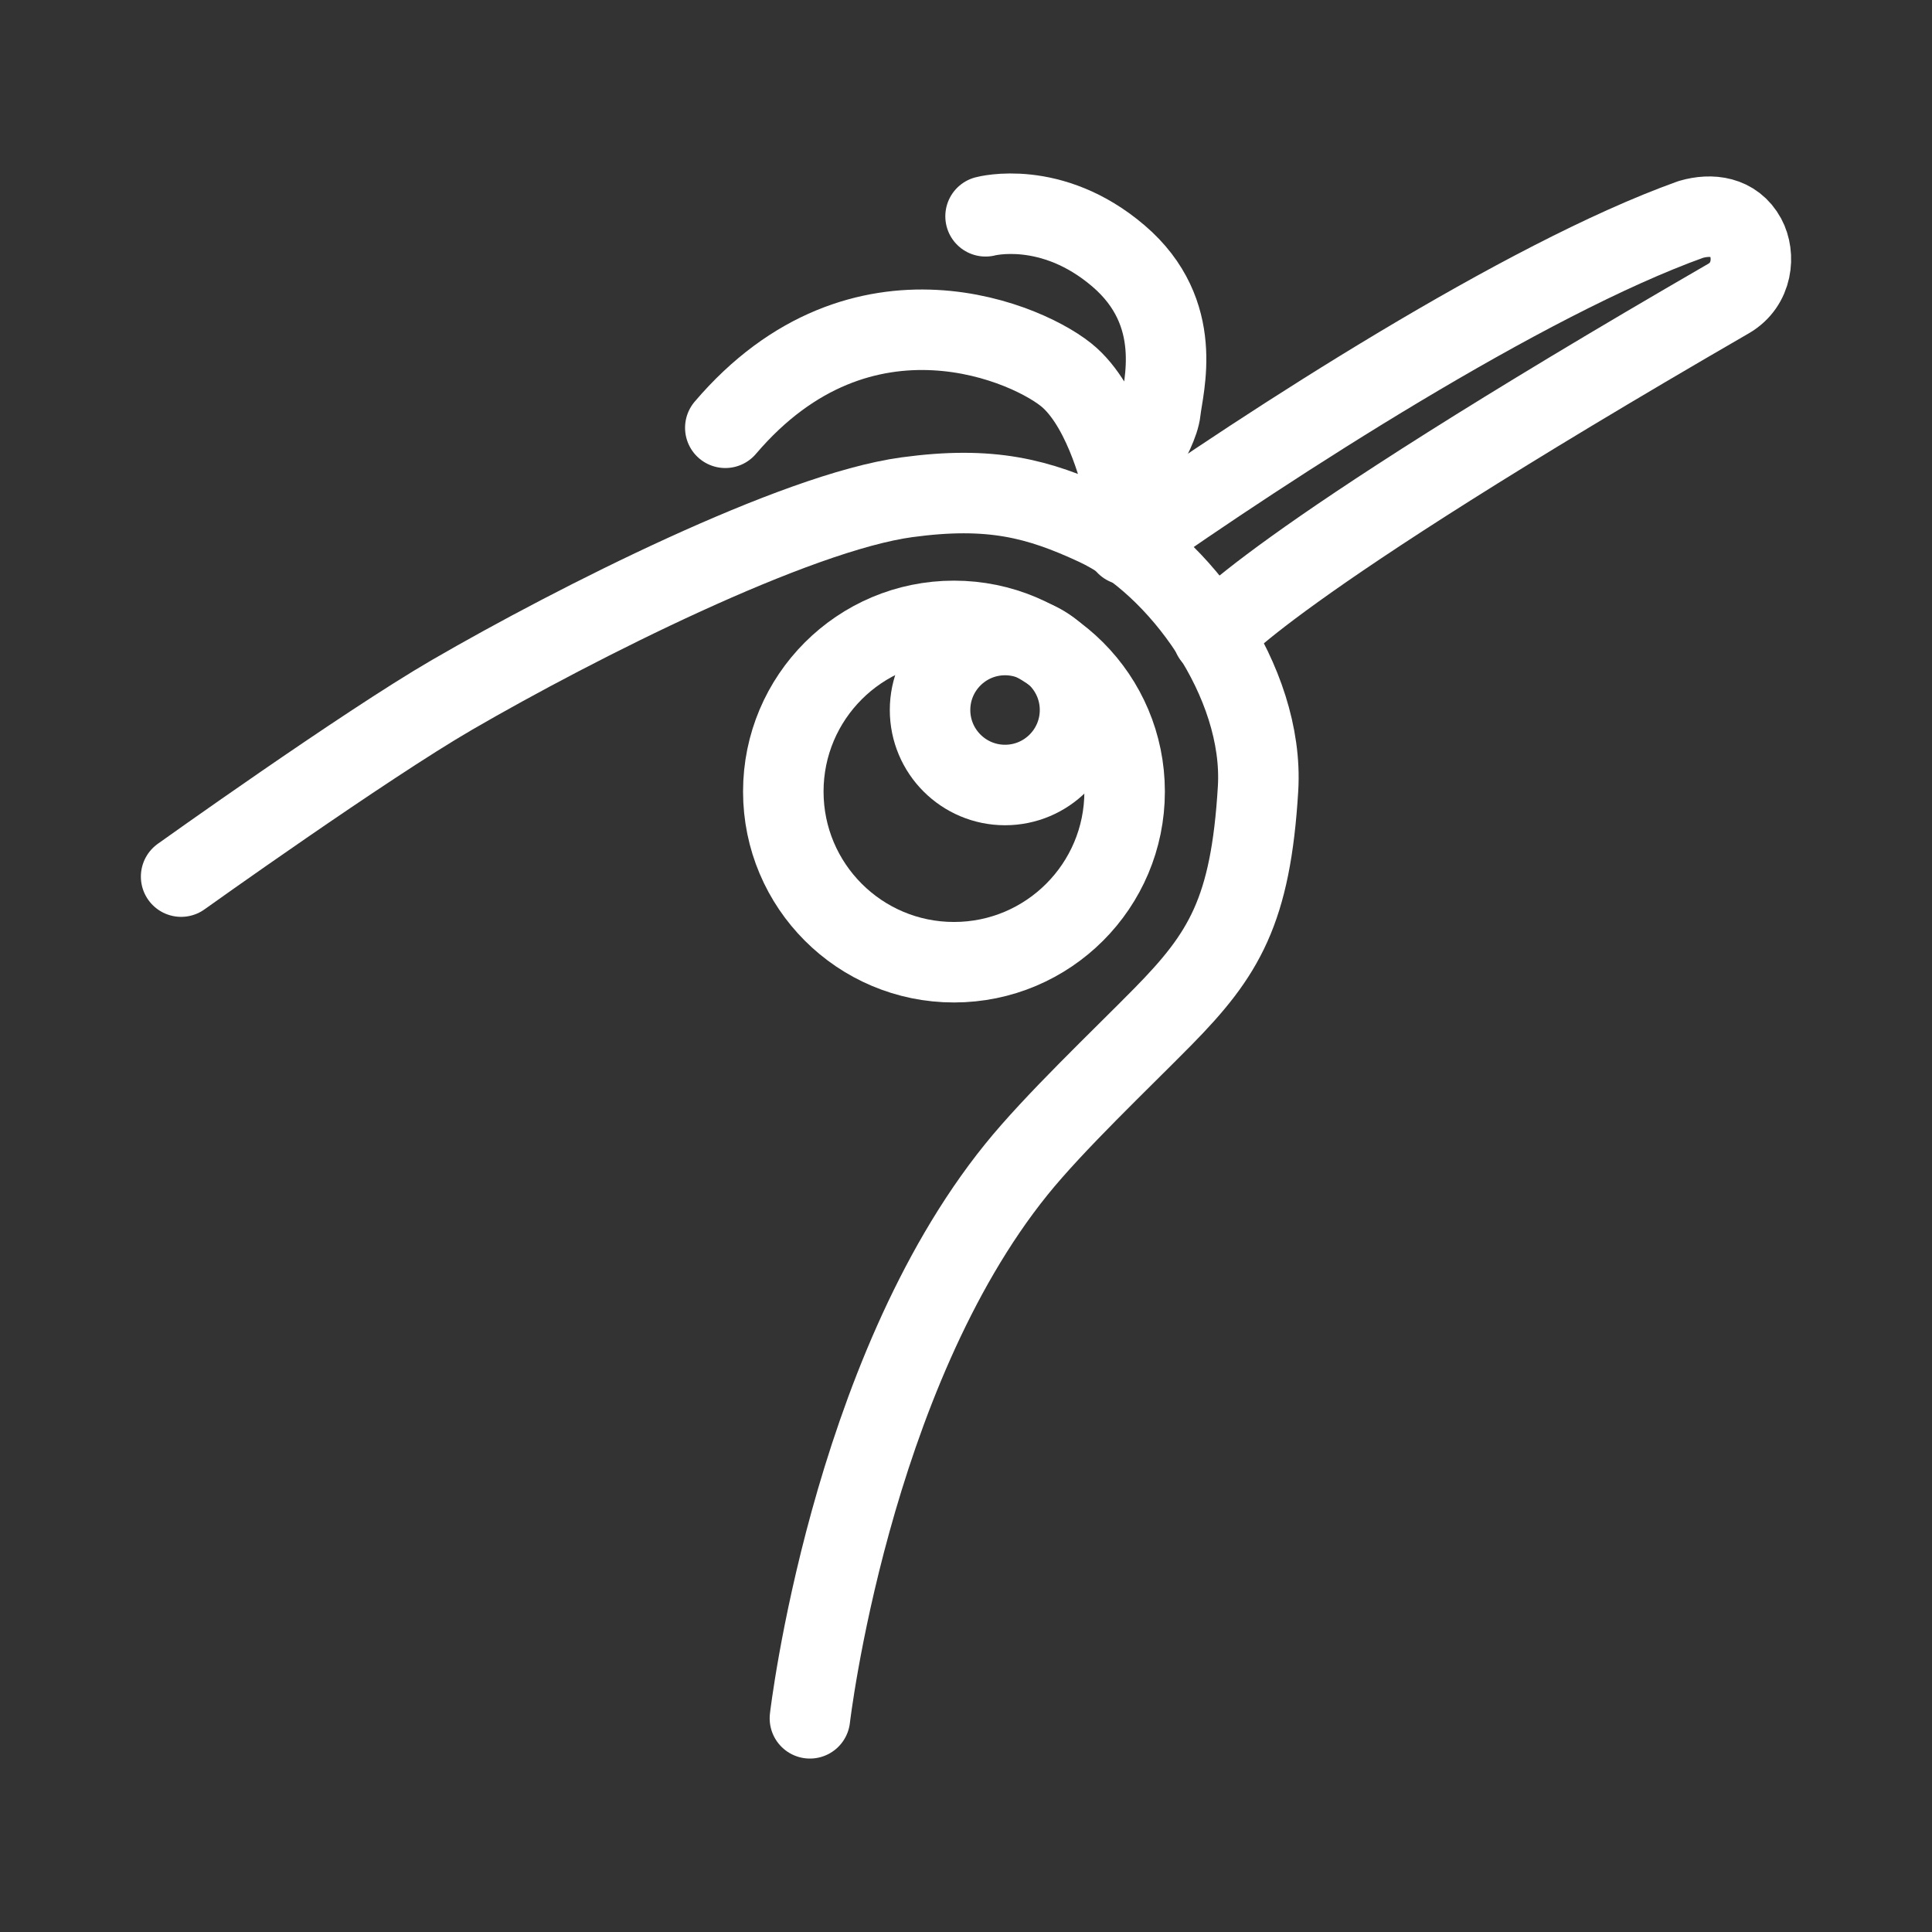 <?xml version="1.0" encoding="UTF-8"?><svg id="a" xmlns="http://www.w3.org/2000/svg" viewBox="0 0 48 48"><rect x="0" y="0" width="48" height="48" fill="#333333" stroke="none"/><defs><style>.j{stroke-width:2px;fill:none;stroke:#fff;stroke-linecap:round;stroke-linejoin:round;}</style></defs><g id="b"><circle id="c" class="j" cx="24.97" cy="17.64" r="1.863"/></g><g id="d"><g id="e"><path id="f" class="j" d="m4.5,21.779s4.543-3.247,6.735-4.518c3.09-1.792,8.517-4.529,11.298-4.907,2.084-.283,3.26.031,4.695.697,2.061.957,4.187,3.886,4.028,6.542-.182,3.042-.847,4.123-2.362,5.664-1.06,1.078-2.695,2.623-3.645,3.8-4.139,5.126-5.127,13.634-5.127,13.634"/><path id="g" class="j" d="m27.983,13.535c3.559-2.507,9.886-6.601,14.024-8.083.508-.148,1.075-.082,1.365.452.235.434.178,1.164-.426,1.513-11.69,6.762-12.812,8.39-12.812,8.39"/><path id="h" class="j" d="m18.02,10.628c3.392-3.983,7.633-2.075,8.556-1.242s1.317,2.665,1.317,2.665m0,0s.878-1.257.939-1.847c.061-.591.621-2.423-1.045-3.846-1.666-1.424-3.301-.984-3.301-.984"/></g><circle id="i" class="j" cx="23.701" cy="19.666" r="4.24"/></g></svg>
